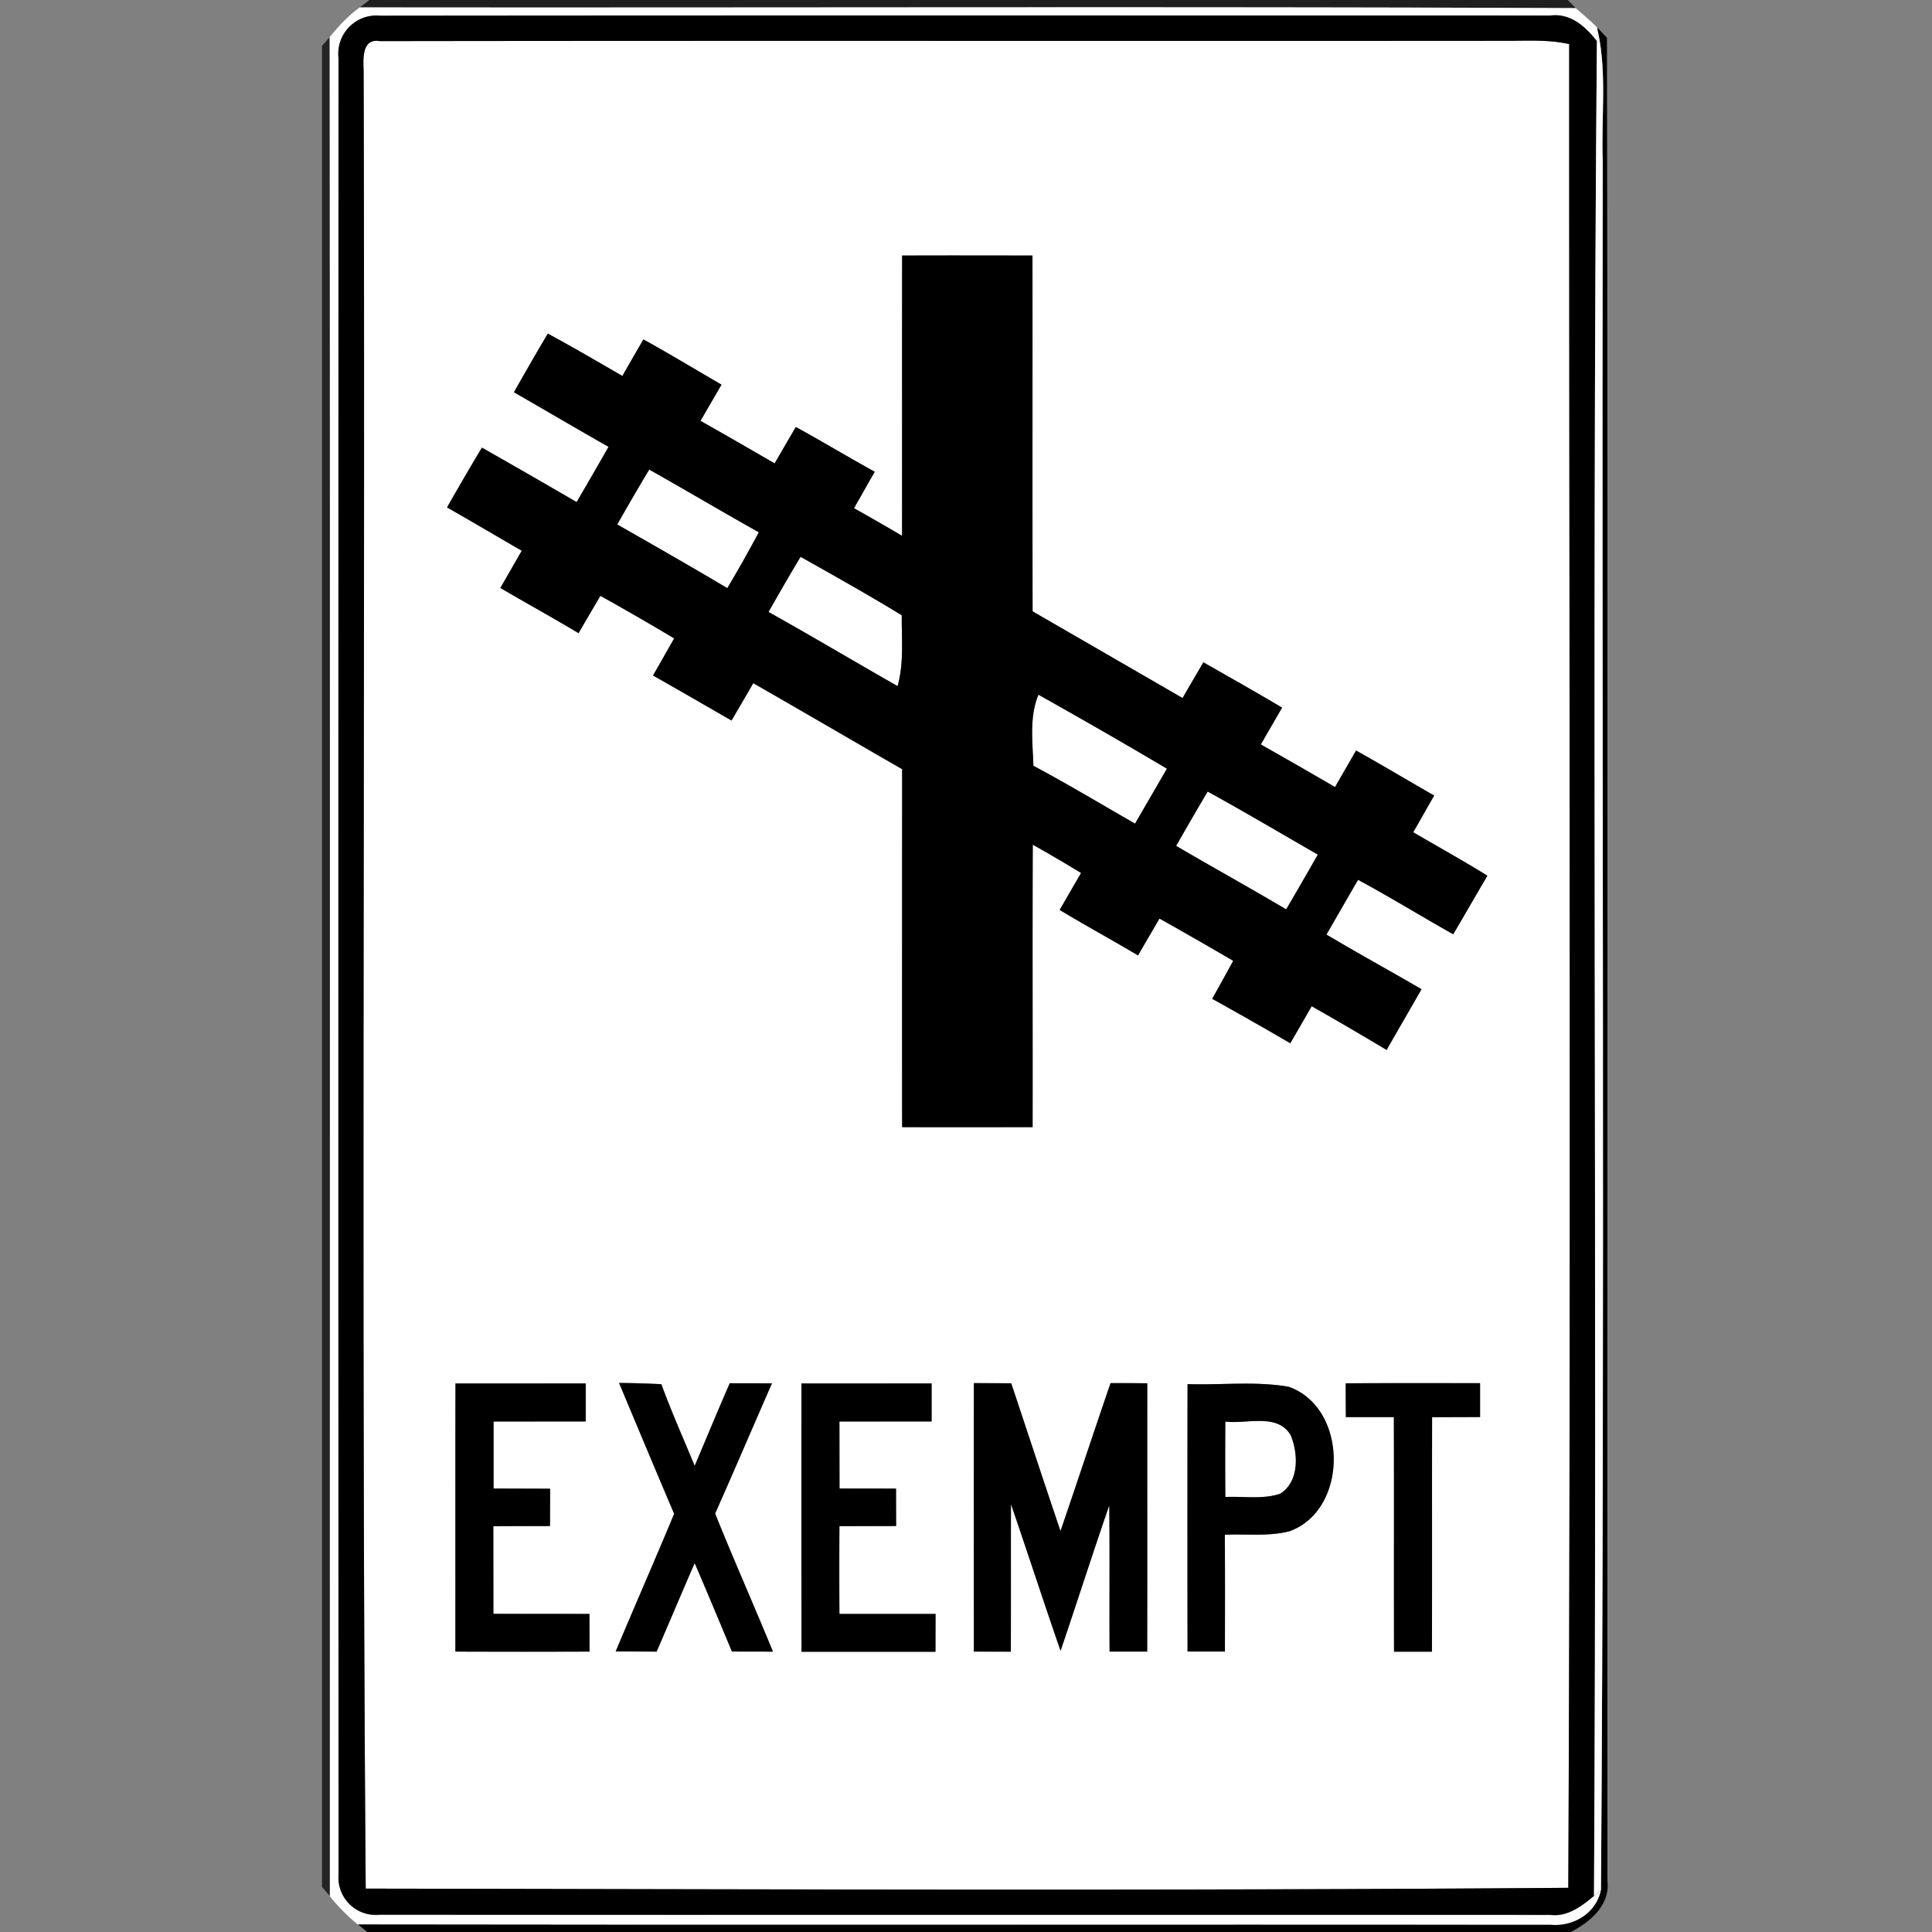 <svg xmlns="http://www.w3.org/2000/svg" width="24" height="24">
    <rect width="100%" height="100%" fill="#808080" stroke="none"/>
    <path fill="#111" opacity=".87" d="M4.589 0h14.886l.1.1C14.54.079 9.504.098 4.469.091L4.589 0z"/>
    <path fill="#fff" d="M4.093.464c.111-.137.232-.269.376-.372C9.504.098 14.54.08 19.575.101c.089.079.182.155.266.241l.012.065-.015.107c-.143-.183-.33-.352-.58-.319-4.845 0-9.689-.003-14.534.002a.475.475 0 0 0-.519.523c-.002 7.522-.003 15.044.001 22.566a.465.465 0 0 0 .51.502c4.847.003 9.693-.001 14.54.002.217.027.39-.108.546-.236l.087-.072c-.058.291-.347.46-.631.432-4.936-.004-9.873.004-14.81-.004a2.397 2.397 0 0 1-.351-.354C4.096 15.86 4.103 8.164 4.094.468z"/>
    <path fill="#fff" d="M4.517.878c-.006-.146-.022-.406.201-.367 4.684-.007 9.367 0 14.051-.004.242-.002.486-.013.724.041-.001 7.634.022 15.269-.011 22.903-4.979.039-9.96.018-14.939.01-.058-7.526-.005-15.056-.026-22.583zm6.688 2.296c-.002 1.161 0 2.323-.001 3.484a31.841 31.841 0 0 0-.597-.343c.087-.15.171-.303.258-.453-.329-.181-.651-.376-.981-.556l-.263.452c-.307-.177-.612-.355-.921-.528.088-.149.173-.3.261-.45-.323-.188-.642-.381-.97-.562-.087.151-.175.302-.261.454-.307-.178-.614-.357-.926-.526-.144.241-.283.484-.421.728.392.226.782.455 1.175.678-.13.23-.263.458-.396.687a91.77 91.77 0 0 0-1.177-.677c-.147.246-.291.494-.433.743.311.177.619.359.928.538l-.266.462c.323.189.651.37.972.562.089-.156.181-.309.271-.464.307.172.614.347.916.529l-.262.461c.327.184.65.372.975.559.09-.155.181-.309.27-.464.618.354 1.232.714 1.849 1.068 0 1.483-.002 2.964 0 4.447.54.002 1.081.001 1.621 0 .002-1.17-.002-2.339.002-3.509.202.113.402.23.6.352-.09.153-.177.306-.266.459.321.193.651.373.974.565.087-.153.177-.305.266-.458.307.172.612.347.916.525-.086.158-.173.315-.261.472.324.181.649.364.97.552l.266-.46c.313.177.622.359.93.543.145-.251.291-.502.434-.754-.393-.229-.791-.447-1.181-.679.131-.226.261-.454.393-.68.4.215.786.454 1.182.676l.424-.727c-.303-.189-.615-.36-.921-.54l.26-.456c-.323-.185-.644-.377-.97-.559-.087.152-.175.302-.261.454a84.359 84.359 0 0 0-.922-.529c.087-.153.176-.306.264-.458-.323-.193-.651-.377-.978-.563-.086.148-.173.295-.258.444l-1.863-1.077c-.004-1.474.001-2.947-.002-4.42a291.96 291.96 0 0 0-1.621 0zM5.658 17.186c-.002 1.11 0 2.22-.001 3.33.555.002 1.111.002 1.666 0l-.001-.468-1.193-.001-.001-1.089c.235-.002.47-.001.704-.002l.002-.463c-.234-.002-.469-.002-.703-.003v-.832l1.145-.001v-.472H5.658zm2.034-.006c.227.542.454 1.084.684 1.625-.238.572-.487 1.139-.726 1.71l.508.002c.159-.366.313-.734.473-1.1.157.365.31.732.463 1.099l.509.001c-.235-.574-.487-1.14-.718-1.715.238-.538.47-1.079.706-1.618l-.524-.001c-.149.341-.291.685-.436 1.027-.139-.338-.289-.672-.414-1.015a11.413 11.413 0 0 0-.523-.015zm2.263.006c0 1.111-.001 2.221.001 3.332h1.664l.001-.47h-1.194a99.19 99.19 0 0 1 0-1.091l.704-.001-.001-.465-.702-.001-.001-.832 1.145-.001v-.472H9.954zm2.142-.004c-.002 1.112-.001 2.223 0 3.334l.459.001c.002-.611-.001-1.222.002-1.833.209.606.406 1.216.616 1.822.204-.602.398-1.207.605-1.808.007.606 0 1.212.004 1.818h.467c.002-1.111 0-2.222.001-3.333-.152-.002-.303-.002-.456-.002-.21.612-.413 1.226-.622 1.838-.206-.611-.408-1.224-.612-1.836-.155-.002-.31-.002-.465-.002zm2.656.012a919.641 919.641 0 0 0 0 3.322h.464c.001-.484.002-.967-.001-1.451.27-.013.547.026.811-.046.731-.275.718-1.534-.018-1.792-.413-.072-.838-.018-1.255-.033zm1.964-.01l.002.42h.596c.002.971-.001 1.942.002 2.914h.471c.002-.971-.001-1.942.002-2.913l.596-.002v-.421c-.556 0-1.113-.002-1.669.002z"/>
    <path fill="#fff" d="M7.668 6.515c.129-.229.261-.456.397-.681.455.257.905.523 1.361.779-.124.234-.255.465-.391.694-.452-.27-.909-.53-1.367-.791zM9.945 6.917c.422.237.844.474 1.257.726-.003.294.029.593-.052.88-.536-.305-1.065-.62-1.603-.921.13-.23.262-.458.398-.685zM12.9 8.63c.535.302 1.069.604 1.596.919l-.396.682c-.421-.241-.835-.491-1.263-.718-.009-.295-.053-.602.063-.883zM14.611 10.508c.128-.226.258-.451.392-.675.46.254.912.521 1.368.783-.129.228-.261.454-.393.681-.452-.269-.913-.522-1.366-.789zM15.221 17.659c.264.035.644-.11.812.167.098.23.108.587-.133.731-.218.071-.453.029-.678.039a73.165 73.165 0 0 1 0-.937z"/>
    <path d="M4.205.718a.474.474 0 0 1 .519-.523C9.569.19 14.413.193 19.258.193c.25-.033.437.136.58.319-.065 7.676.006 15.359-.036 23.038-.156.128-.329.263-.546.236-4.847-.002-9.693.002-14.54-.002a.463.463 0 0 1-.51-.502C4.202 15.76 4.204 8.238 4.205.716zm.312.16c.022 7.527-.031 15.057.026 22.583 4.979.008 9.96.028 14.939-.01.034-7.633.01-15.269.011-22.903-.238-.054-.482-.043-.724-.041C14.085.511 9.402.504 4.718.511c-.223-.039-.207.221-.201.367z"/>
    <path d="M19.841.341l.121.128c.014 7.631.001 15.263.006 22.895.036.303-.213.51-.454.636H4.563l-.116-.094c4.937.008 9.874 0 14.81.004.284.028.573-.14.631-.432.05-7.154.007-14.314.022-21.472-.021-.533.053-1.074-.057-1.601L19.841.34z"/>
    <path d="M11.205 3.174c.54-.002 1.081-.001 1.621 0 .002 1.473-.002 2.946.002 4.42l1.863 1.077c.085-.149.172-.295.258-.444.327.186.654.371.978.563-.088.153-.177.305-.264.458.309.174.616.351.922.529.086-.152.174-.302.261-.454.326.182.646.374.97.559l-.26.456c.307.18.619.352.921.54-.142.242-.282.486-.424.727-.396-.222-.782-.461-1.182-.676-.132.226-.262.454-.393.68.39.232.788.45 1.181.679l-.434.754a45.13 45.13 0 0 0-.93-.543l-.266.46a49.215 49.215 0 0 0-.97-.552c.087-.157.175-.314.261-.472a51.645 51.645 0 0 0-.916-.525c-.089.153-.179.305-.266.458-.323-.192-.653-.372-.974-.565l.266-.459a20.01 20.01 0 0 0-.6-.352c-.005 1.17 0 2.34-.002 3.509-.54.001-1.081.002-1.621 0-.002-1.483 0-2.964 0-4.447-.617-.355-1.231-.714-1.849-1.068-.089.155-.18.309-.27.464-.325-.186-.649-.375-.975-.559l.262-.461a31.988 31.988 0 0 0-.916-.529c-.091.155-.182.308-.271.464-.321-.192-.649-.373-.972-.562.09-.154.177-.309.266-.462-.309-.179-.617-.361-.928-.538.141-.25.286-.497.433-.743.393.224.786.449 1.177.677.132-.229.266-.457.396-.687-.393-.223-.783-.453-1.175-.678.138-.244.277-.487.421-.728.312.169.619.348.926.526.086-.152.174-.303.261-.454.327.181.647.374.97.562l-.261.45c.309.173.615.351.921.528l.263-.452c.33.18.652.375.981.556-.087.15-.172.303-.258.453.201.112.4.226.597.343.001-1.161-.001-2.323.001-3.484zM7.668 6.515c.458.262.915.522 1.367.791.136-.229.266-.459.391-.694-.456-.256-.906-.523-1.361-.779-.136.226-.267.453-.397.681zm2.277.402c-.136.226-.268.455-.398.685.538.301 1.067.616 1.603.921.081-.287.049-.586.052-.88-.413-.252-.835-.489-1.257-.726zM12.9 8.63c-.116.281-.071.588-.063.883.428.227.842.478 1.263.718l.396-.682A74.102 74.102 0 0 0 12.9 8.63zm1.711 1.878c.454.267.914.52 1.366.789.132-.226.264-.453.393-.681-.456-.262-.908-.53-1.368-.783-.133.224-.263.449-.392.675zM5.658 17.186h1.618v.472l-1.145.001v.832c.234.002.469.001.703.003l-.002.463c-.234.001-.469 0-.704.002l.001 1.089 1.193.001.001.468c-.555.002-1.11.002-1.666 0 .001-1.11-.001-2.22.001-3.33zM7.692 17.18c.174 0 .349.007.523.015.125.343.275.677.414 1.015.145-.343.287-.686.436-1.027l.524.001c-.236.539-.467 1.08-.706 1.618.231.576.483 1.141.718 1.715l-.509-.001c-.153-.367-.306-.734-.463-1.099-.16.366-.314.734-.473 1.1a86.024 86.024 0 0 0-.508-.002c.239-.572.489-1.138.726-1.71-.23-.541-.457-1.083-.684-1.625zM9.955 17.186h1.618v.472l-1.145.001.001.832.702.001.001.465-.704.001a99.19 99.19 0 0 0 0 1.091h1.194l-.001.47H9.957c-.002-1.111-.001-2.221-.001-3.332zM12.097 17.182l.465.002c.204.612.405 1.225.612 1.836.21-.612.412-1.226.622-1.838.153 0 .304 0 .456.002-.001 1.111.001 2.222-.001 3.333h-.467c-.004-.606.003-1.212-.004-1.818-.207.6-.401 1.206-.605 1.808-.21-.606-.408-1.216-.616-1.822-.002.611.001 1.222-.002 1.833l-.459-.001c-.001-1.111-.002-2.222 0-3.334zM14.753 17.194c.417.014.842-.039 1.255.033.737.258.75 1.517.018 1.792-.263.071-.541.033-.811.046.003.484.002.967.001 1.451h-.464a919.641 919.641 0 0 1 0-3.322zm.468.465c-.002.312-.002.624 0 .937.226-.01.461.032.678-.039.242-.144.231-.502.133-.731-.168-.277-.547-.132-.812-.167zM16.717 17.184c.556-.003 1.113-.002 1.669-.002v.421l-.596.002c-.002.971.001 1.942-.002 2.913h-.471c-.002-.971.001-1.942-.002-2.914h-.596c-.002-.14-.002-.28-.002-.42z"/>
    <path fill="#fdfdfd" d="M19.838.513l.015-.107c.11.527.036 1.068.057 1.601-.014 7.157.028 14.317-.022 21.472l-.087.072c.042-7.678-.029-15.362.036-23.038z"/>
    <path fill="#111" opacity=".83" d="M4 .569l.093-.105c.009 7.696.002 15.392.003 23.088L4 23.44V.569z"/>
</svg>
